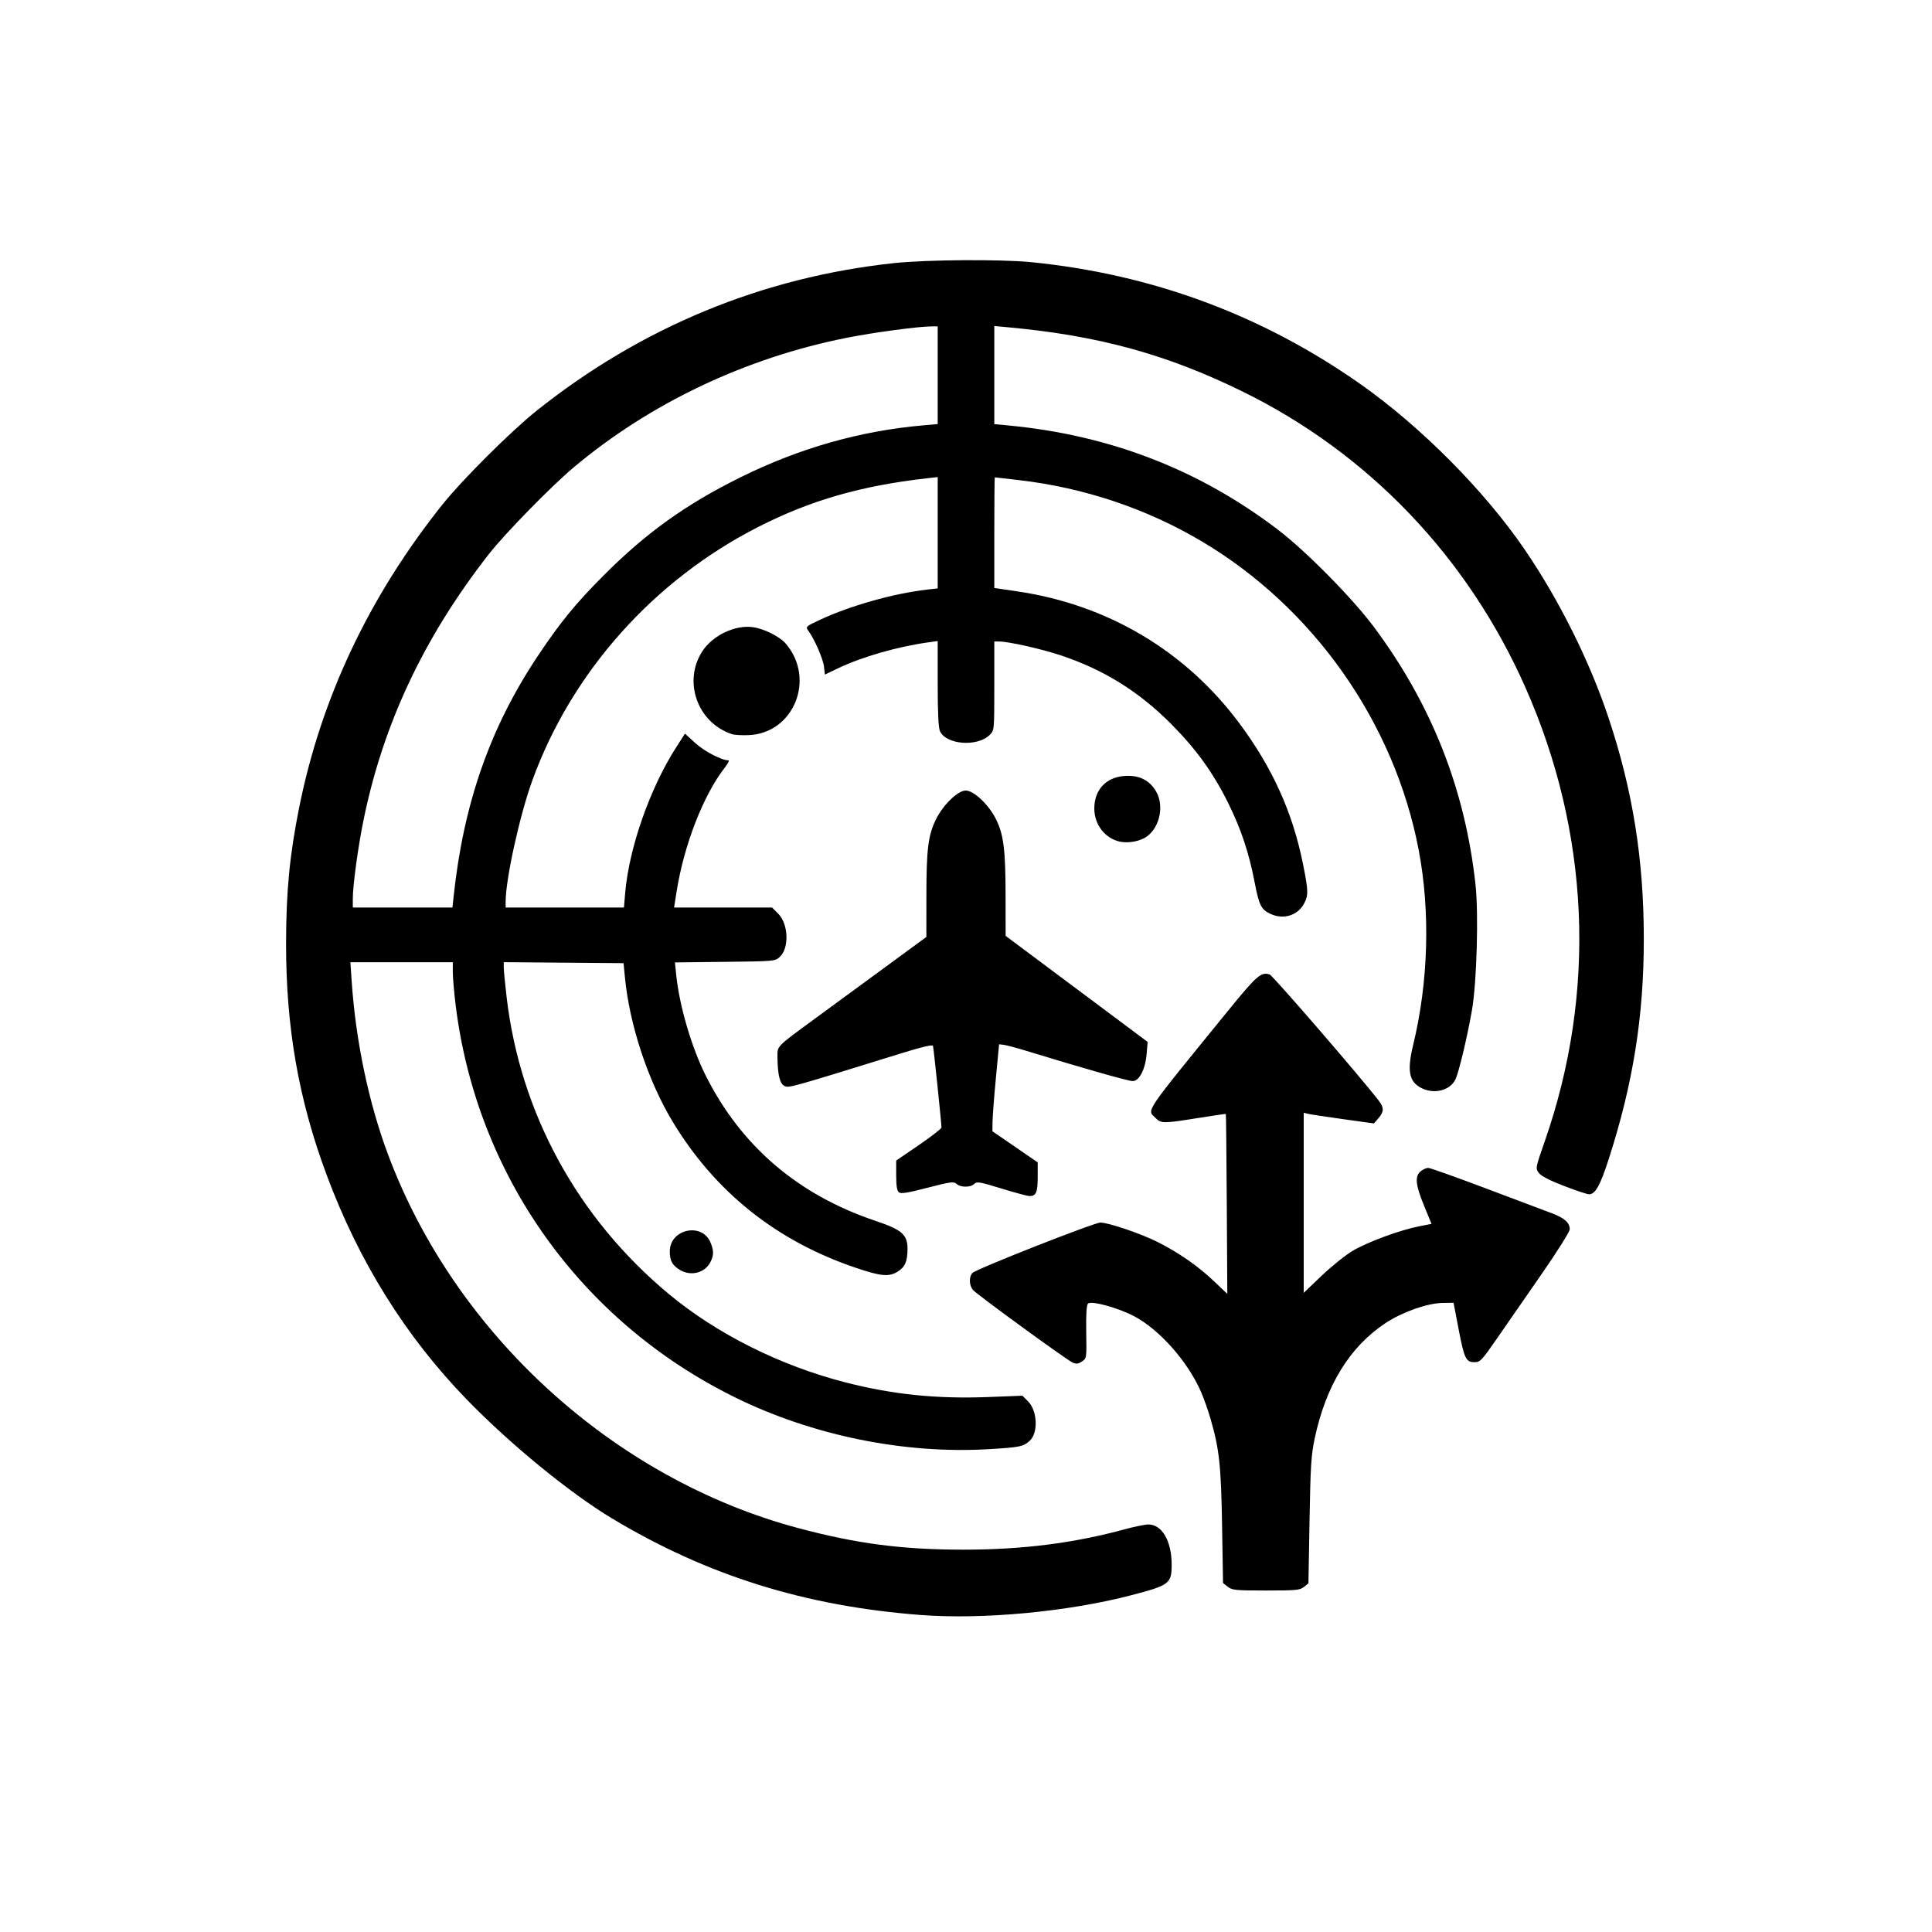 <?xml version="1.0" encoding="UTF-8" standalone="no"?>
<!-- Created with Inkscape (http://www.inkscape.org/) -->

<svg
   version="1.1"
   id="svg1"
   width="1024"
   height="1024"
   viewBox="0 0 1024 1024"
   xmlns="http://www.w3.org/2000/svg"
   xmlns:svg="http://www.w3.org/2000/svg">
  <defs
     id="defs1" />
  <g
     id="g1">
    <path
       style="fill:#000000"
       d="M 488,855.979 C 426.675,851.287 374.823,835.078 324.522,804.876 302.13,791.431 270.445,765.514 247.494,741.869 215.003,708.396 190.286,668.811 173.145,622.793 158.277,582.878 151.568,544.593 151.625,500 c 0.035,-27.605 1.879,-46.732 6.94,-72 11.611,-57.972 37.102,-111.911 75.822,-160.441 10.622,-13.313 36.389,-38.987 50.114,-49.932 55.458,-44.227 119.721,-70.751 189.407,-78.176 17.209,-1.834 56.446,-2.105 72.593,-0.502 63.959,6.349 122.283,27.931 174.43,64.547 31.929,22.419 65.697,56.381 87.003,87.504 18.333,26.779 34.626,59.435 44.626,89.445 12.838,38.525 18.673,75.072 18.691,117.055 0.018,41.137 -5.67,76.816 -18.655,117.025 C 848.113,628.408 845.531,633 842.207,633 c -0.943,0 -6.888,-1.984 -13.211,-4.409 -7.693,-2.951 -12.113,-5.231 -13.361,-6.893 -1.854,-2.469 -1.834,-2.575 3.151,-16.872 C 846.308,525.891 842.679,441.462 808.444,364.234 777.823,295.158 725.296,240.242 658.5,207.471 618.342,187.769 582.104,177.85 534.25,173.462 L 527,172.797 v 26 26 l 7.25,0.683 c 53.818,5.073 101.134,23.341 143.017,55.218 14.788,11.255 39.452,36.234 50.838,51.487 30.643,41.05 48.441,86.134 53.936,136.623 1.706,15.67 0.676,52.025 -1.888,66.691 -2.515,14.381 -7.042,33.282 -8.801,36.741 -2.974,5.849 -11.354,7.878 -18.108,4.385 -6.464,-3.342 -7.54,-9.148 -4.229,-22.813 8.094,-33.409 9.141,-70.743 2.9,-103.42 C 739.019,382.886 696.111,321.941 636.737,286.803 607.569,269.541 574.622,258.511 540.2,254.484 533.222,253.668 527.397,253 527.256,253 527.115,253 527,266.196 527,282.323 v 29.323 l 12.25,1.802 c 47.899,7.046 89.202,31.619 117.747,70.051 17.395,23.42 28.043,46.939 33.536,74.067 2.951,14.574 3.021,16.93 0.64,21.371 -3.4,6.339 -11.022,8.651 -17.846,5.412 -4.922,-2.336 -5.984,-4.475 -8.376,-16.873 C 661.927,451.813 657.733,439.277 650.906,425.5 642.961,409.466 633.787,396.79 620.5,383.486 603.436,366.401 585.017,354.966 562.335,347.376 552.128,343.96 534.479,340 529.465,340 H 527 v 23.545 c 0,23.479 -0.007,23.552 -2.385,25.931 -6.516,6.516 -23.122,5.291 -26.42,-1.948 C 497.381,385.743 497,377.706 497,362.339 v -22.566 l -4.75,0.656 c -16.437,2.27 -35.148,7.629 -47.985,13.744 l -7.057,3.361 -0.472,-4.187 c -0.461,-4.09 -5.067,-14.675 -8.28,-19.031 -1.585,-2.148 -1.483,-2.243 6.217,-5.836 15.972,-7.451 38.945,-13.933 56.578,-15.963 l 5.75,-0.662 v -29.5 -29.5 l -5.75,0.653 c -34.887,3.964 -61.621,11.666 -89.213,25.703 C 346.496,307.468 303.073,356.124 282.195,413.5 275.507,431.88 268,465.925 268,477.878 V 481 h 31.353 31.353 l 0.644,-7.617 c 2.032,-24.039 13.221,-55.884 27.302,-77.708 l 4.404,-6.825 5.475,5.004 c 4.771,4.36 13.974,9.145 17.59,9.145 0.576,0 -0.276,1.688 -1.892,3.75 -11.316,14.44 -21.671,40.971 -25.564,65.5 L 357.277,481 H 383.238 409.2 l 3.242,3.25 c 5.47,5.483 5.958,18.145 0.884,22.915 -2.455,2.308 -2.784,2.338 -29.038,2.632 l -26.554,0.297 0.685,6.703 c 1.669,16.328 8.158,38.439 15.66,53.359 18.777,37.345 48.884,63.108 89.856,76.891 14.168,4.766 17.065,7.296 17.065,14.903 0,6.622 -1.32,9.664 -5.225,12.045 -4.68,2.854 -8.737,2.492 -21.959,-1.957 C 411.707,657.869 379.096,631.885 356.515,594.509 343.492,572.954 333.651,543.184 331.223,518 L 330.5,510.5 298.75,510.236 267,509.972 v 2.77 c 0,1.524 0.681,8.588 1.512,15.699 7.19,61.464 37.552,117.096 85.856,157.314 25.575,21.294 59.373,38.185 94.132,47.045 24.911,6.35 48.02,8.703 75.207,7.659 l 18.207,-0.699 2.957,2.957 c 5.025,5.025 5.509,16.793 0.863,20.974 -3.384,3.045 -5.023,3.383 -21.235,4.374 -45.016,2.752 -93.816,-7.178 -135,-27.47 C 307.767,700.325 252.683,623.006 241.526,532.889 240.687,526.108 240,518.184 240,515.28 V 510 h -27.143 -27.143 l 0.694,10.25 c 2.129,31.43 8.974,64.083 19.164,91.423 35.586,95.473 119.875,172.248 217.717,198.307 30.91,8.233 54.823,11.35 87.21,11.371 31.403,0.02 58.67,-3.434 86,-10.893 4.95,-1.351 10.428,-2.457 12.173,-2.457 7.216,-0.002 12.327,8.808 12.327,21.247 0,10.101 -1.114,10.954 -21.154,16.195 -33.677,8.808 -78.837,13.062 -111.846,10.537 z M 240.475,474.75 c 5.273,-49.072 19.346,-89.225 44.507,-126.983 11.899,-17.856 20.097,-27.887 34.995,-42.817 22.532,-22.581 43.622,-37.698 72.523,-51.984 31.262,-15.454 63.354,-24.582 96.75,-27.519 L 497,224.765 V 198.883 173 l -3.25,0.001 c -6.947,0.003 -30.954,3.233 -45.25,6.089 C 394.913,189.795 344.457,213.779 304,247.775 292.013,257.847 267.526,282.909 259,293.83 224.509,338.011 202.831,384.2 192.509,435.5 189.685,449.533 187,469.376 187,476.208 V 481 h 26.402 26.402 z m 410.275,366.268 -2.519,-1.982 -0.502,-30.268 c -0.532,-32.101 -1.468,-40.771 -6.132,-56.798 -1.356,-4.659 -3.659,-11.17 -5.119,-14.47 -7.099,-16.051 -22.004,-32.85 -35.384,-39.881 -8.616,-4.528 -22.741,-8.376 -24.448,-6.661 -0.776,0.779 -1.074,5.661 -0.921,15.09 0.226,13.898 0.219,13.942 -2.291,15.587 -2.007,1.315 -3.013,1.424 -4.964,0.535 -3.277,-1.493 -50.499,-35.898 -52.722,-38.411 -2.138,-2.418 -2.276,-7.089 -0.269,-9.096 2.142,-2.142 64.501,-26.692 67.757,-26.675 4.285,0.022 21.442,5.844 30.254,10.268 11.142,5.593 21.467,12.763 29.858,20.734 l 7.15,6.792 -0.279,-47.586 c -0.153,-26.172 -0.378,-47.666 -0.5,-47.765 -0.122,-0.099 -6.746,0.864 -14.721,2.14 -18.645,2.982 -19.544,2.978 -22.641,-0.12 -4.455,-4.455 -6.69,-1.163 38.51,-56.697 15.258,-18.747 17.515,-20.718 22.065,-19.274 1.639,0.52 48.084,54.242 57.843,66.906 2.843,3.689 2.804,5.828 -0.165,9.28 l -2.389,2.777 -16.547,-2.298 c -9.101,-1.264 -17.476,-2.541 -18.612,-2.838 L 691,589.767 v 47.735 47.735 l 9.477,-9.06 c 5.212,-4.983 12.623,-10.929 16.468,-13.213 7.809,-4.639 25.092,-11.021 35.174,-12.987 l 6.619,-1.291 -3.938,-9.593 c -4.574,-11.141 -5.018,-15.687 -1.788,-18.302 1.216,-0.985 2.998,-1.79 3.961,-1.79 0.963,0 14.75,4.903 30.639,10.896 15.889,5.993 31.589,11.908 34.889,13.146 6.656,2.496 9.5,5.029 9.5,8.462 0,1.314 -6.428,11.551 -15.157,24.139 -8.336,12.021 -18.742,27.032 -23.124,33.357 -8.55,12.341 -9.137,12.961 -12.278,12.985 -4.394,0.033 -5.393,-2.023 -8.253,-16.986 L 770.416,690.5 l -5.958,0.098 c -8.051,0.132 -21.38,4.867 -30.195,10.728 -18.937,12.589 -31.443,32.954 -37.413,60.925 -1.908,8.938 -2.262,14.519 -2.769,43.59 l -0.581,33.34 -2.361,1.91 c -2.125,1.72 -4.13,1.91 -20.115,1.91 -16.185,0 -17.977,-0.175 -20.273,-1.982 z M 360.314,673.05 C 356.325,670.618 355,668.183 355,663.288 c 0,-11.854 17.044,-15.608 21.579,-4.754 1.816,4.347 1.794,6.845 -0.096,10.498 -2.949,5.703 -10.378,7.548 -16.169,4.017 z m 170.377,-43.138 c -11.432,-3.512 -12.972,-3.773 -14.321,-2.423 -1.946,1.946 -7.231,1.947 -9.38,0.002 -1.497,-1.354 -3.083,-1.144 -15.421,2.046 -10.703,2.767 -14.065,3.297 -15.16,2.387 C 475.417,631.101 475,628.439 475,622.936 v -7.819 l 12,-8.198 c 6.6,-4.509 12.002,-8.698 12.004,-9.308 0.009,-2.226 -4.146,-42.144 -4.504,-43.27 -0.248,-0.781 -5.7,0.493 -16.684,3.899 -59.16,18.344 -59.71,18.498 -62.053,17.331 -2.452,-1.221 -3.551,-5.735 -3.689,-15.146 -0.089,-6.102 -0.721,-5.44 18.926,-19.829 7.975,-5.841 24.738,-18.128 37.25,-27.304 l 22.75,-16.684 0.008,-21.554 c 0.009,-24.905 0.909,-32.208 5.011,-40.659 3.742,-7.707 11.646,-15.395 15.83,-15.395 4.331,0 12.358,7.632 16.11,15.315 4.034,8.263 4.998,16.12 5.022,40.945 l 0.02,20.761 37.628,28.101 37.628,28.101 -0.495,6.168 C 607.095,566.682 603.88,573 600.326,573 598.014,573 572.873,565.849 544,556.98 c -5.225,-1.605 -10.617,-3.045 -11.983,-3.199 l -2.483,-0.281 -1.705,18 c -0.938,9.9 -1.733,20.272 -1.767,23.048 l -0.062,5.048 12,8.24 12,8.24 v 7.762 c 0,8.184 -0.898,10.218 -4.45,10.086 -1.127,-0.042 -7.814,-1.848 -14.859,-4.012 z m 62.573,-183.887 C 585.521,444.192 580,436.922 580,428.559 c 0,-10.076 6.366,-16.773 16.457,-17.315 7.472,-0.402 12.861,2.332 16.313,8.277 4.753,8.184 1.414,20.806 -6.572,24.847 -3.723,1.884 -9.078,2.57 -12.935,1.657 z m -205.27,-56.899 c -18.411,-6.04 -26.213,-28.107 -15.605,-44.137 5.459,-8.249 17.256,-13.853 26.513,-12.593 6.159,0.838 14.389,4.977 17.71,8.906 15.704,18.578 4.171,47.134 -19.513,48.317 -3.63,0.181 -7.727,-0.04 -9.106,-0.493 z"
       id="path1" />
  </g>
</svg>
